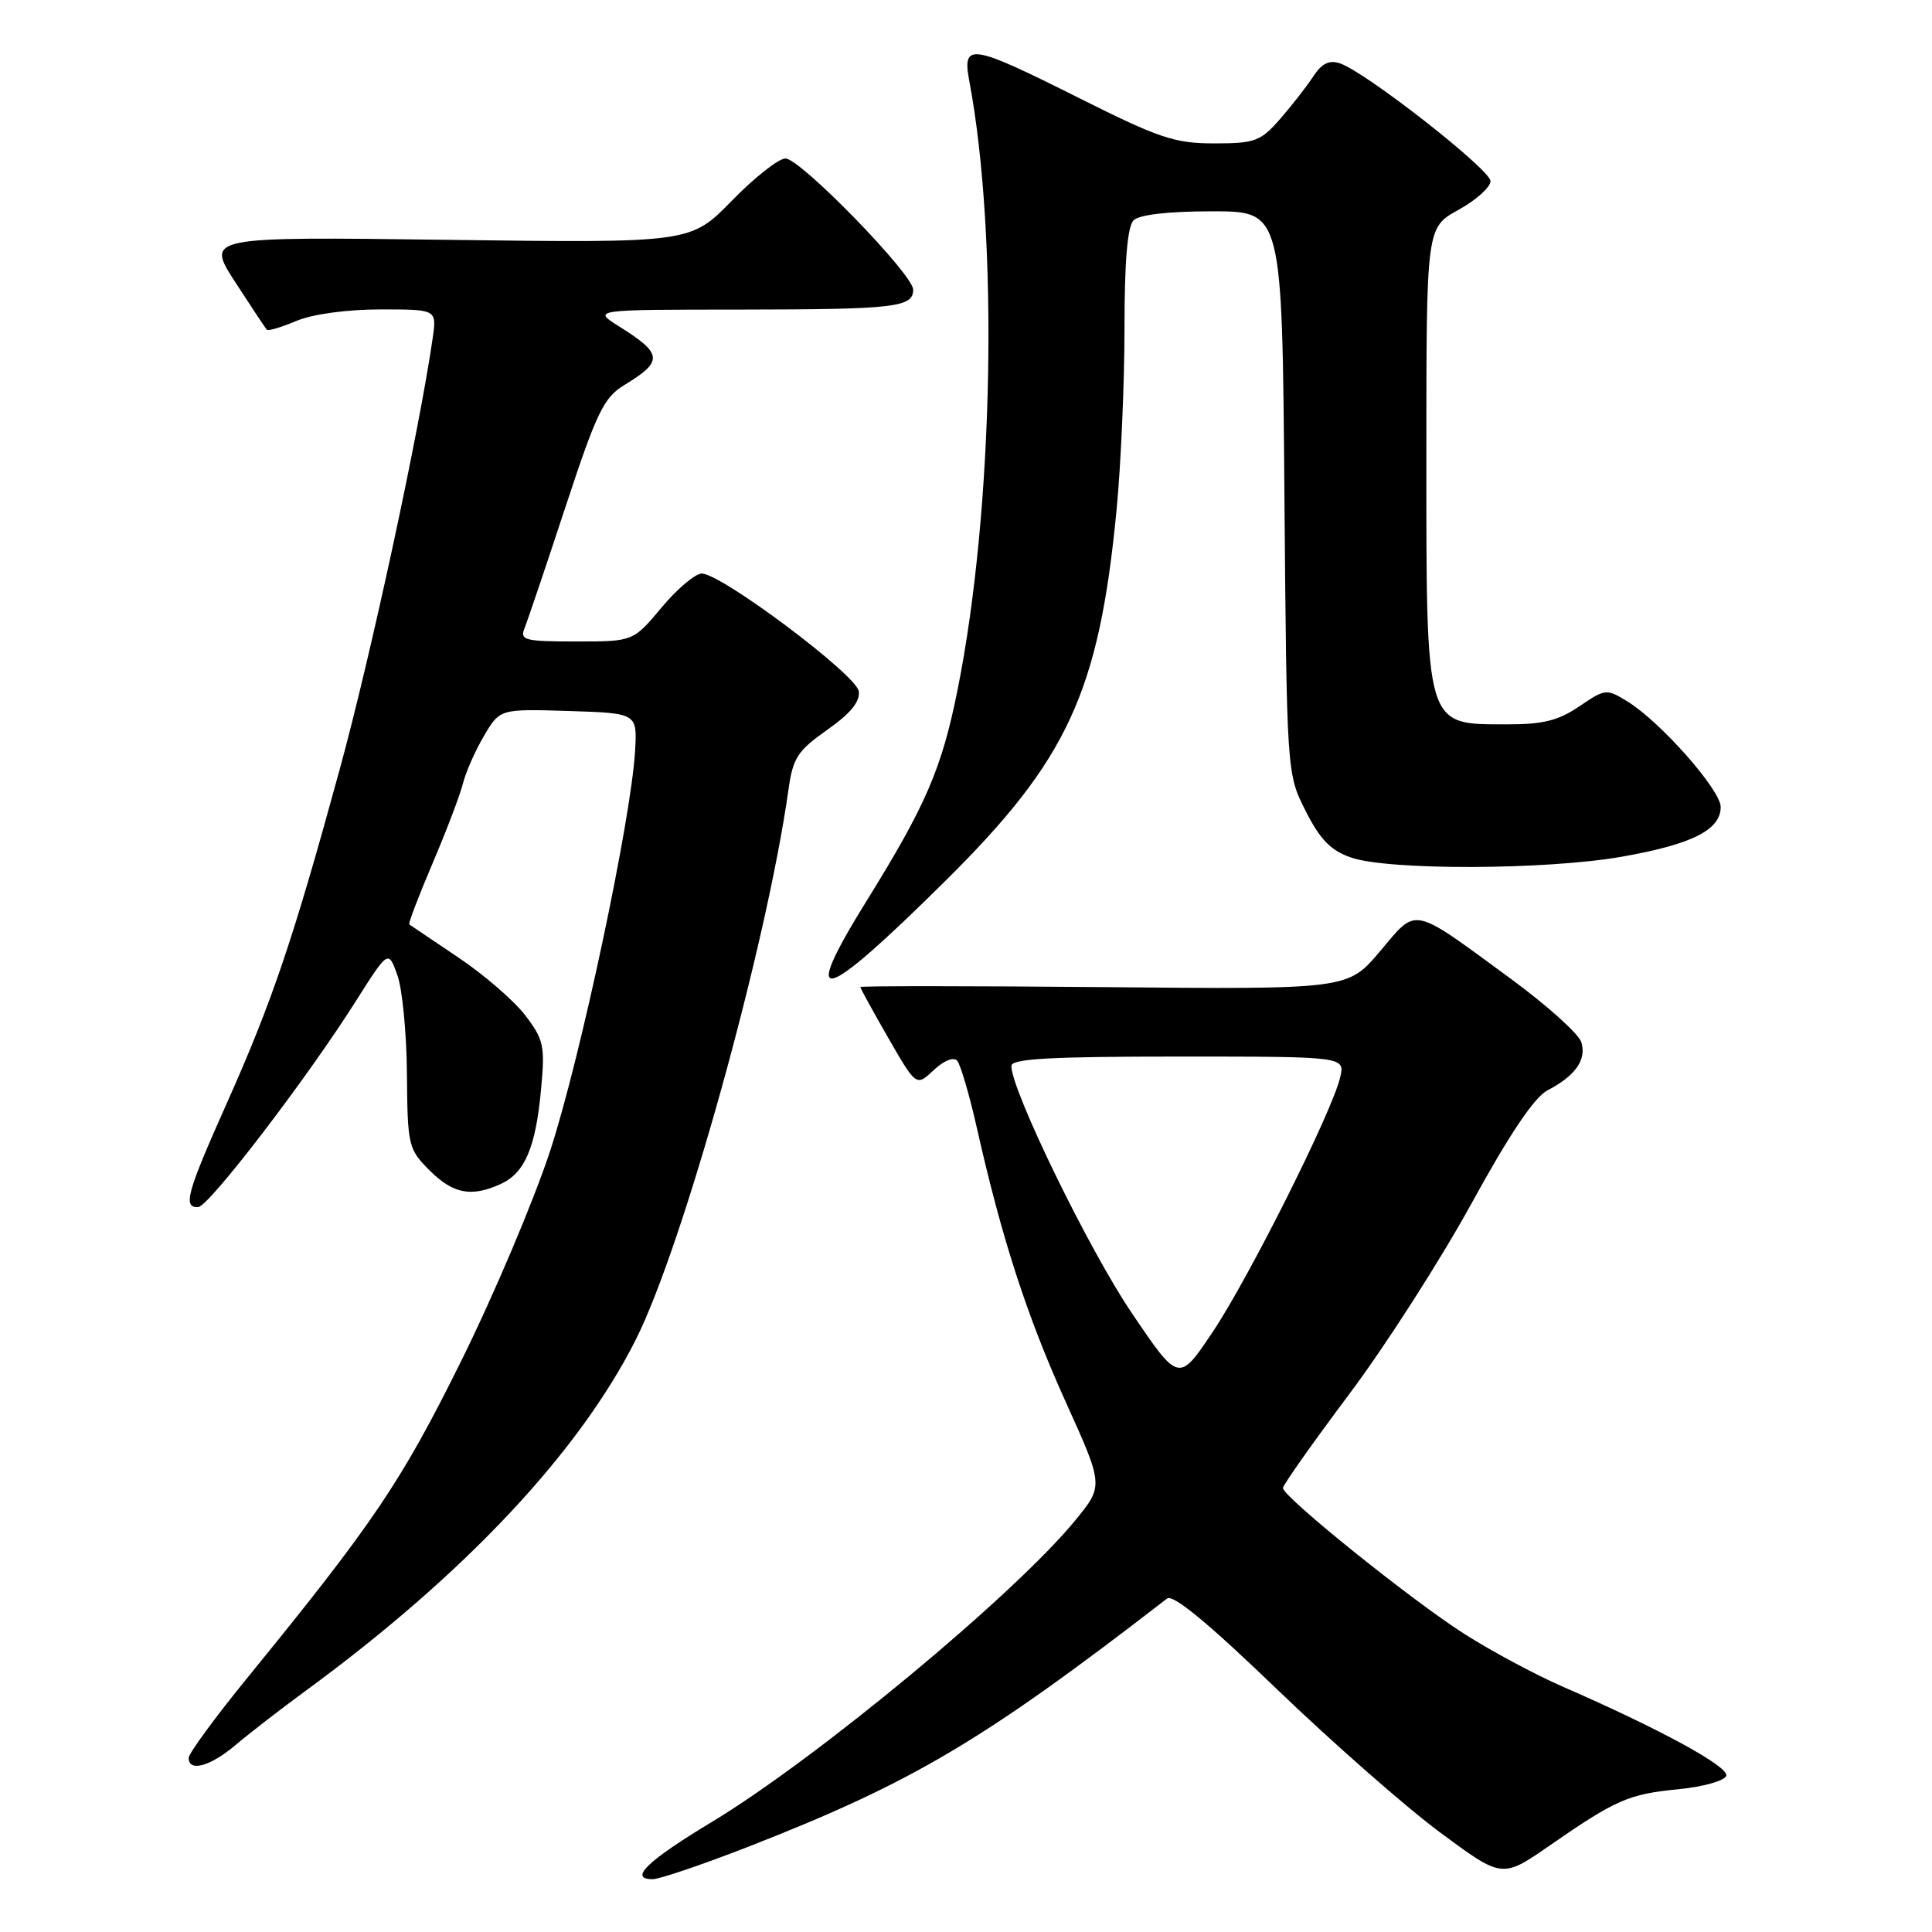 <?xml version="1.0" encoding="UTF-8" standalone="no"?>
<!DOCTYPE svg PUBLIC "-//W3C//DTD SVG 1.1//EN" "http://www.w3.org/Graphics/SVG/1.1/DTD/svg11.dtd" >
<svg xmlns="http://www.w3.org/2000/svg" xmlns:xlink="http://www.w3.org/1999/xlink" version="1.1" viewBox="0 0 256 256">
 <g >
 <path fill="currentColor"
d=" M 99.39 244.61 C 120.98 236.16 130.31 230.63 154.65 211.81 C 155.43 211.21 160.17 215.13 169.16 223.79 C 176.51 230.86 186.24 239.41 190.78 242.78 C 199.04 248.90 199.04 248.90 205.27 244.59 C 214.13 238.45 215.78 237.73 222.42 237.08 C 225.68 236.76 228.52 235.96 228.74 235.30 C 229.13 234.10 219.87 229.06 207.00 223.46 C 203.43 221.90 197.57 218.76 194.00 216.48 C 186.99 212.01 170.00 198.34 170.00 197.17 C 170.00 196.77 173.94 191.20 178.75 184.77 C 183.57 178.35 190.87 166.95 194.99 159.45 C 200.02 150.27 203.32 145.37 205.06 144.47 C 208.75 142.56 210.26 140.40 209.53 138.09 C 209.18 136.98 204.98 133.21 200.20 129.70 C 186.87 119.93 187.85 120.14 182.86 126.05 C 178.60 131.10 178.60 131.10 146.30 130.80 C 128.53 130.64 114.00 130.63 114.00 130.79 C 114.00 130.96 115.67 133.99 117.70 137.53 C 121.41 143.97 121.41 143.97 123.72 141.80 C 125.09 140.51 126.36 140.01 126.84 140.56 C 127.28 141.08 128.46 145.10 129.45 149.50 C 132.74 164.11 136.07 174.38 141.18 185.69 C 146.24 196.87 146.24 196.87 142.48 201.45 C 134.43 211.29 108.22 233.03 94.32 241.42 C 85.73 246.60 83.25 249.00 86.49 249.00 C 87.41 249.00 93.21 247.02 99.39 244.61 Z  M 31.22 231.22 C 33.02 229.69 37.20 226.46 40.50 224.04 C 61.51 208.65 76.71 192.48 84.25 177.50 C 90.53 165.01 101.57 125.27 104.47 104.68 C 105.06 100.42 105.67 99.49 109.61 96.71 C 112.72 94.52 113.99 92.96 113.79 91.59 C 113.47 89.41 95.58 76.00 92.99 76.00 C 92.13 76.00 89.73 78.02 87.66 80.50 C 83.90 85.00 83.90 85.00 76.34 85.00 C 69.54 85.00 68.86 84.83 69.50 83.25 C 69.89 82.29 72.33 75.07 74.92 67.20 C 79.06 54.63 80.00 52.68 82.71 51.03 C 87.93 47.86 87.84 46.89 82.00 43.23 C 78.50 41.03 78.50 41.03 98.17 41.02 C 118.61 41.00 121.00 40.72 121.00 38.38 C 121.00 36.36 106.05 21.00 104.08 21.00 C 103.17 21.00 99.97 23.52 96.97 26.60 C 91.50 32.20 91.50 32.20 59.39 31.78 C 27.28 31.36 27.28 31.36 31.16 37.37 C 33.30 40.67 35.19 43.52 35.37 43.70 C 35.55 43.88 37.32 43.35 39.31 42.51 C 41.45 41.62 46.00 41.00 50.41 41.00 C 57.87 41.00 57.87 41.00 57.34 44.75 C 55.59 56.96 49.18 86.71 45.03 101.88 C 38.85 124.48 36.09 132.66 29.97 146.37 C 24.75 158.07 24.21 160.03 26.25 159.95 C 27.66 159.90 40.58 143.03 47.13 132.69 C 51.45 125.87 51.45 125.87 52.65 129.19 C 53.31 131.01 53.88 136.92 53.92 142.33 C 54.00 151.81 54.10 152.26 56.92 155.08 C 60.05 158.20 62.45 158.66 66.34 156.89 C 69.54 155.43 70.98 152.07 71.69 144.37 C 72.23 138.59 72.06 137.76 69.60 134.54 C 68.12 132.60 64.12 129.14 60.70 126.85 C 57.29 124.56 54.38 122.60 54.23 122.49 C 54.08 122.38 55.47 118.73 57.32 114.39 C 59.17 110.05 60.98 105.28 61.35 103.79 C 61.72 102.30 62.97 99.48 64.13 97.51 C 66.24 93.93 66.24 93.93 75.34 94.21 C 84.44 94.50 84.44 94.50 84.15 99.50 C 83.64 108.54 76.92 140.19 72.91 152.46 C 70.74 159.08 65.40 171.70 61.03 180.50 C 53.13 196.43 49.47 201.84 32.75 222.35 C 28.49 227.58 25.00 232.34 25.00 232.93 C 25.00 234.85 27.86 234.06 31.22 231.22 Z  M 125.25 116.74 C 141.48 100.67 145.62 91.71 147.95 67.58 C 148.53 61.57 149.00 50.75 149.00 43.53 C 149.00 34.65 149.39 30.01 150.20 29.20 C 150.96 28.44 154.79 28.00 160.64 28.00 C 169.89 28.00 169.89 28.00 170.19 65.25 C 170.50 102.50 170.50 102.50 173.00 107.45 C 174.91 111.23 176.32 112.69 179.00 113.62 C 183.92 115.35 204.87 115.28 214.89 113.52 C 224.20 111.88 228.00 109.97 228.00 106.93 C 228.00 104.67 220.02 95.64 215.65 92.95 C 212.87 91.24 212.70 91.26 209.26 93.60 C 206.47 95.49 204.43 96.00 199.61 95.98 C 188.79 95.96 189.00 96.68 189.00 60.14 C 189.00 30.15 189.00 30.15 193.25 27.81 C 195.59 26.52 197.50 24.80 197.50 24.00 C 197.50 22.48 180.94 9.52 177.54 8.39 C 176.14 7.92 175.15 8.40 174.04 10.09 C 173.19 11.39 171.22 13.93 169.65 15.73 C 167.03 18.73 166.31 19.00 160.88 19.00 C 155.65 19.00 153.59 18.31 143.00 13.00 C 128.57 5.77 127.47 5.60 128.44 10.75 C 132.35 31.53 131.66 67.56 126.89 91.37 C 124.80 101.81 122.71 106.67 114.86 119.32 C 105.85 133.84 108.69 133.14 125.25 116.74 Z  M 149.88 173.85 C 144.25 165.51 134.03 144.52 134.01 141.25 C 134.00 140.29 139.08 140.00 156.11 140.00 C 178.22 140.00 178.22 140.00 177.58 142.75 C 176.54 147.27 165.48 169.34 160.67 176.52 C 156.19 183.20 156.19 183.20 149.88 173.85 Z "/>
</g>
</svg>